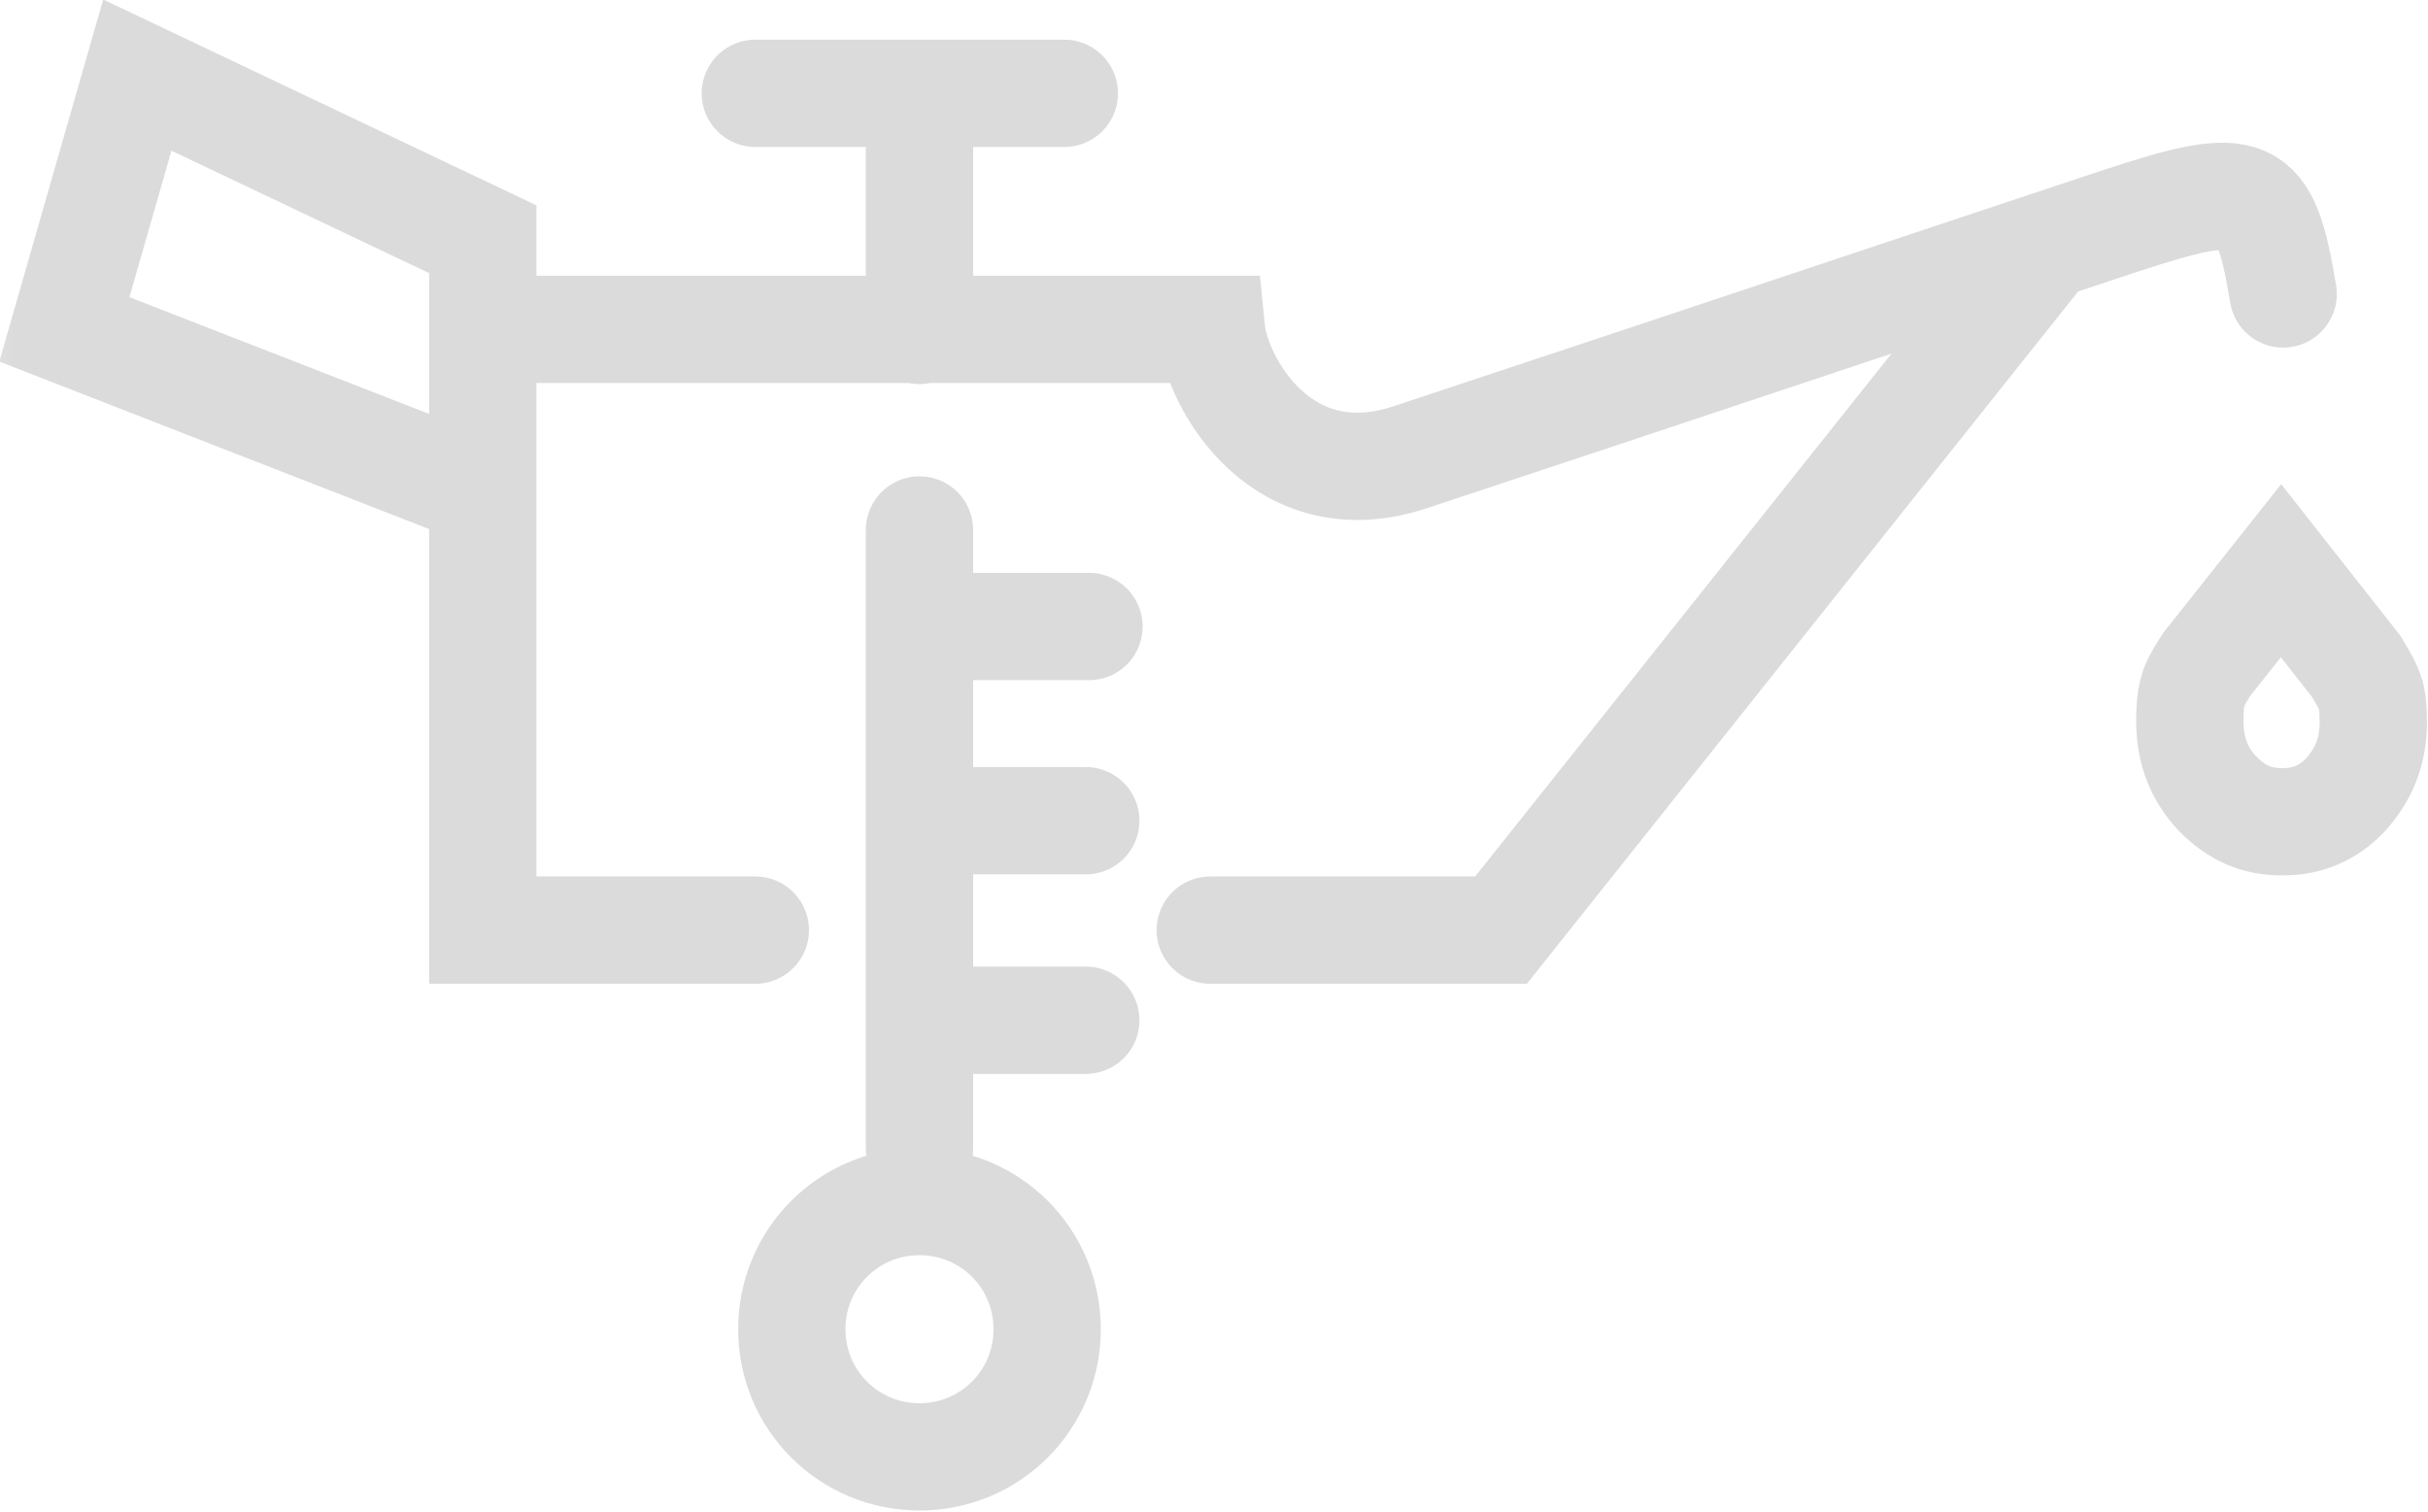 <?xml version="1.0" encoding="UTF-8"?><svg id="oil_temp" xmlns="http://www.w3.org/2000/svg" xmlns:xlink="http://www.w3.org/1999/xlink" viewBox="0 0 22.63 14.09"><defs><style>.cls-1{mask:url(#mask);}.cls-2{stroke-linecap:round;}.cls-2,.cls-3{fill:none;stroke:#dbdbdb;}.cls-4{fill:#d9d9d9;}</style><mask id="mask" x="-.38" y="-4.66" width="24" height="24" maskUnits="userSpaceOnUse"><g id="mask0_138_327"><rect class="cls-4" x="-.38" y="-4.66" width="24" height="24"/></g></mask></defs><g class="cls-1"><path class="cls-3" d="M9.76,12.39c0,.66-.53,1.19-1.19,1.19s-1.19-.53-1.19-1.19.53-1.19,1.19-1.19,1.19.53,1.19,1.19Z"/><path class="cls-3" d="M21.87,7.4c-.17.18-.36.26-.6.26s-.42-.08-.6-.26c-.17-.18-.26-.4-.26-.68,0-.13.01-.22.03-.28.01-.05.05-.13.13-.25l.69-.87.7.89c.08.13.12.21.13.25.02.05.03.14.03.27,0,.28-.09.49-.26.68Z"/><path class="cls-2" d="M7.04,8.67h-2.54V2.23L1.28.7l-.68,2.37,3.9,1.52M21.28,2.74c-.17-1.02-.3-1.08-1.52-.68-2.71.9-3.56,1.19-6.61,2.2-1.19.4-1.81-.68-1.86-1.19h-6.78M11.28,8.67h2.71l5.08-6.38M7.04.87h2.88M8.57,3.08V.87M8.57,4.94v5.76M10.12,7.65h-1.52M10.12,9.51h-1.52M10.15,5.84h-1.52"/></g></svg>